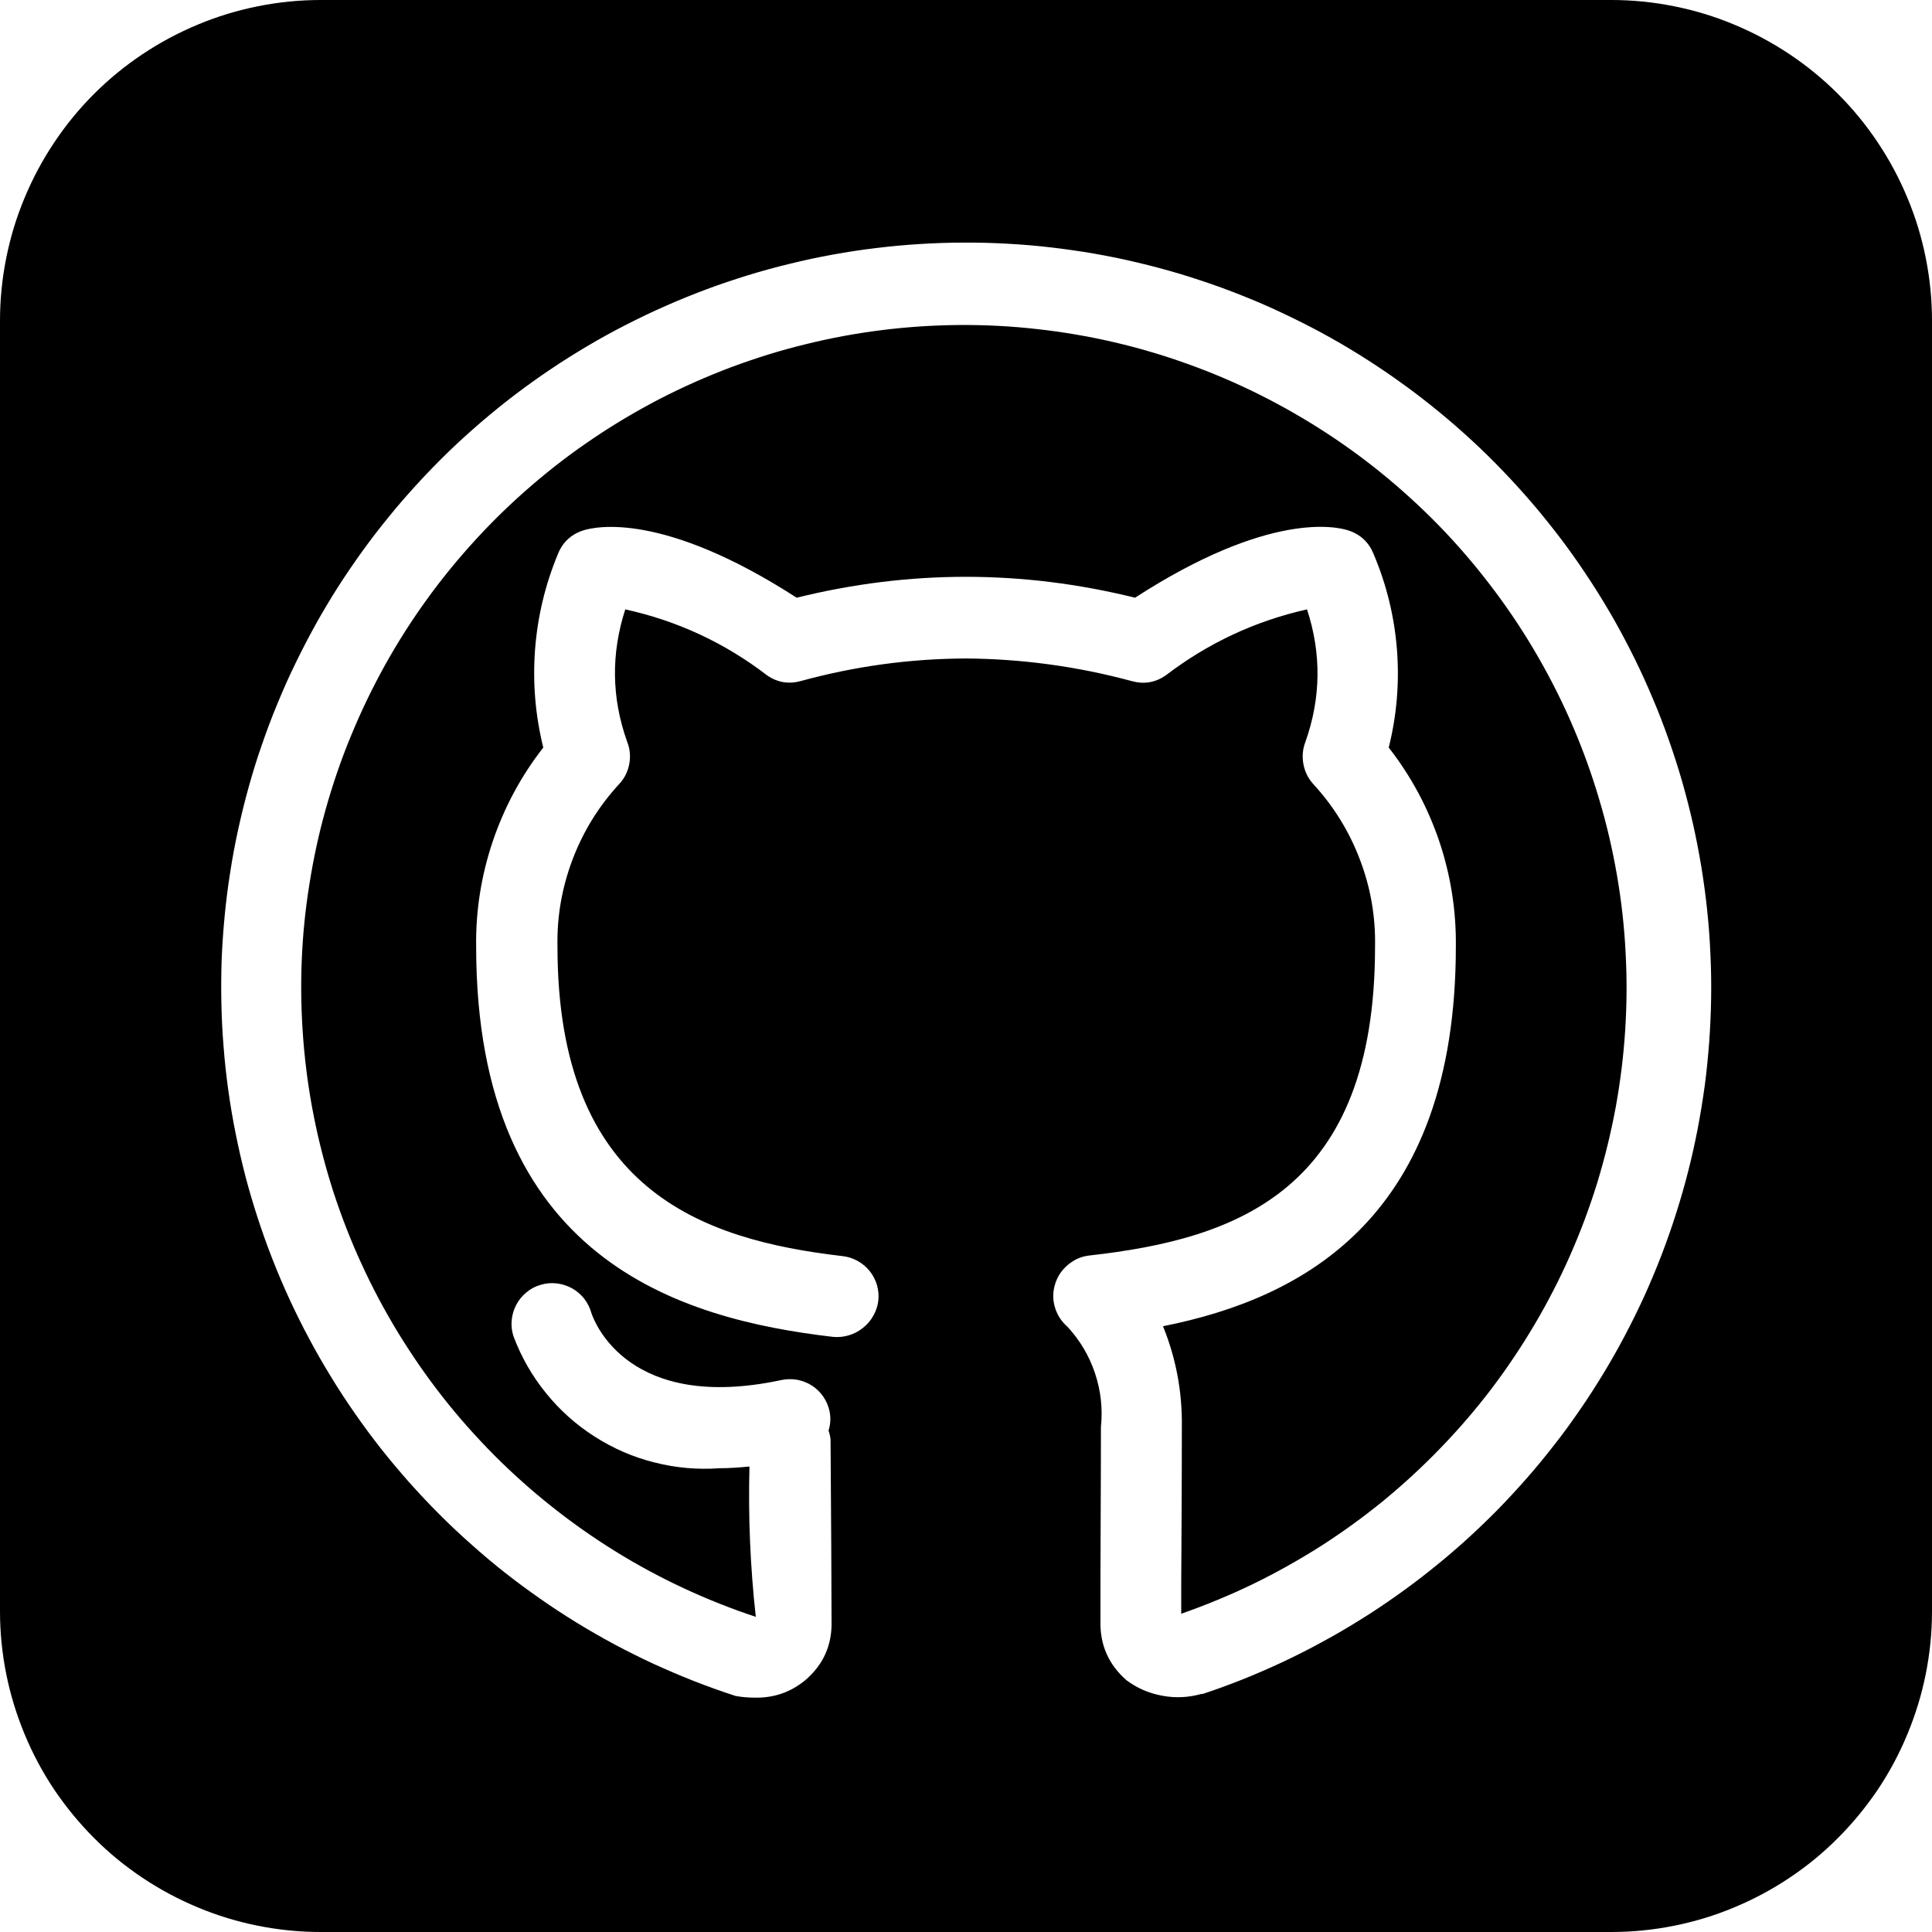 <?xml version="1.0" encoding="UTF-8"?>
<svg xmlns="http://www.w3.org/2000/svg" xmlns:xlink="http://www.w3.org/1999/xlink" width="75pt" height="75pt" viewBox="0 0 75 75" version="1.2">
<g id="surface1">
<path style=" stroke:none;fill-rule:nonzero;fill:rgb(0%,0%,0%);fill-opacity:1;" d="M 62.555 0 L 12.445 0 C 11.625 0 10.816 0.082 10.016 0.242 C 9.215 0.402 8.438 0.637 7.684 0.953 C 6.93 1.266 6.215 1.648 5.535 2.102 C 4.855 2.555 4.227 3.07 3.648 3.648 C 3.07 4.227 2.555 4.855 2.102 5.535 C 1.648 6.215 1.266 6.93 0.953 7.684 C 0.637 8.438 0.402 9.215 0.242 10.016 C 0.082 10.816 0 11.625 0 12.445 L 0 62.559 C 0 63.375 0.082 64.184 0.242 64.984 C 0.402 65.785 0.641 66.562 0.953 67.316 C 1.266 68.074 1.648 68.789 2.102 69.469 C 2.559 70.145 3.074 70.773 3.652 71.352 C 4.227 71.93 4.855 72.445 5.535 72.898 C 6.215 73.352 6.93 73.734 7.684 74.047 C 8.438 74.363 9.215 74.598 10.016 74.758 C 10.816 74.918 11.625 75 12.445 75 L 62.555 75 C 63.375 75 64.184 74.918 64.984 74.758 C 65.785 74.598 66.562 74.363 67.316 74.047 C 68.07 73.734 68.785 73.352 69.465 72.898 C 70.145 72.445 70.773 71.93 71.348 71.352 C 71.926 70.773 72.441 70.145 72.898 69.469 C 73.352 68.789 73.734 68.074 74.047 67.316 C 74.359 66.562 74.598 65.785 74.758 64.984 C 74.918 64.184 75 63.375 75 62.559 L 75 12.445 C 75 11.625 74.918 10.816 74.758 10.016 C 74.598 9.215 74.363 8.438 74.047 7.684 C 73.734 6.93 73.352 6.215 72.898 5.535 C 72.445 4.855 71.93 4.227 71.352 3.648 C 70.773 3.07 70.145 2.555 69.465 2.102 C 68.785 1.648 68.07 1.266 67.316 0.953 C 66.562 0.637 65.785 0.402 64.984 0.242 C 64.184 0.082 63.375 0 62.555 0 Z M 46.668 65.75 C 46.168 65.895 45.656 65.926 45.141 65.832 C 44.625 65.742 44.156 65.543 43.734 65.23 C 43.039 64.625 42.699 63.859 42.719 62.934 L 42.719 61.395 C 42.719 59.984 42.738 57.848 42.738 55.395 C 42.812 54.684 42.734 53.988 42.508 53.309 C 42.281 52.629 41.922 52.027 41.438 51.504 C 41.199 51.297 41.039 51.043 40.949 50.742 C 40.863 50.441 40.867 50.141 40.961 49.84 C 41.055 49.543 41.223 49.293 41.465 49.094 C 41.707 48.891 41.98 48.773 42.293 48.738 C 48.055 48.09 53.379 46.203 53.379 36.75 C 53.402 35.582 53.207 34.453 52.789 33.363 C 52.375 32.273 51.773 31.297 50.984 30.441 C 50.781 30.215 50.652 29.957 50.598 29.66 C 50.543 29.359 50.57 29.07 50.68 28.789 C 51.281 27.086 51.301 25.371 50.738 23.656 C 48.719 24.109 46.887 24.969 45.242 26.227 C 44.84 26.5 44.406 26.57 43.938 26.441 C 41.828 25.871 39.684 25.578 37.5 25.562 C 35.324 25.57 33.184 25.863 31.086 26.438 C 30.617 26.566 30.184 26.496 29.781 26.219 C 28.137 24.957 26.301 24.102 24.273 23.656 C 23.719 25.371 23.738 27.078 24.34 28.777 C 24.453 29.059 24.484 29.352 24.43 29.648 C 24.375 29.949 24.246 30.211 24.039 30.434 C 23.246 31.293 22.645 32.266 22.23 33.355 C 21.816 34.449 21.617 35.578 21.641 36.742 C 21.641 46.199 27.234 48.125 32.707 48.762 C 32.914 48.785 33.109 48.848 33.293 48.949 C 33.477 49.051 33.633 49.184 33.766 49.348 C 33.895 49.512 33.988 49.695 34.047 49.895 C 34.102 50.098 34.121 50.301 34.094 50.512 C 34.066 50.715 34 50.91 33.895 51.09 C 33.793 51.27 33.66 51.422 33.496 51.551 C 33.332 51.684 33.152 51.777 32.953 51.836 C 32.754 51.895 32.551 51.918 32.344 51.898 C 26.395 51.207 18.484 48.891 18.484 36.742 C 18.465 35.344 18.684 33.984 19.129 32.66 C 19.578 31.336 20.23 30.121 21.09 29.02 C 20.781 27.77 20.676 26.508 20.77 25.227 C 20.867 23.945 21.16 22.711 21.652 21.523 C 21.832 21.059 22.16 20.75 22.629 20.594 C 23.121 20.434 25.746 19.859 30.926 23.203 C 35.305 22.121 39.684 22.121 44.062 23.203 C 49.238 19.855 51.863 20.43 52.352 20.594 C 52.82 20.75 53.145 21.059 53.328 21.52 C 53.828 22.703 54.129 23.938 54.23 25.223 C 54.328 26.504 54.223 27.77 53.91 29.02 C 54.77 30.121 55.422 31.332 55.871 32.656 C 56.316 33.98 56.531 35.344 56.516 36.738 C 56.516 47.254 50.605 50.398 45.148 51.484 C 45.656 52.738 45.898 54.043 45.879 55.395 C 45.879 57.855 45.863 59.992 45.855 61.418 L 45.855 62.645 C 46.805 62.312 47.734 61.93 48.641 61.492 C 49.547 61.051 50.422 60.559 51.273 60.02 C 52.121 59.477 52.934 58.887 53.715 58.25 C 54.492 57.609 55.23 56.93 55.93 56.203 C 56.629 55.48 57.285 54.719 57.895 53.918 C 58.504 53.113 59.062 52.281 59.574 51.414 C 60.086 50.547 60.547 49.652 60.953 48.73 C 61.359 47.809 61.711 46.867 62.008 45.906 C 62.301 44.941 62.539 43.969 62.723 42.977 C 62.902 41.984 63.027 40.988 63.09 39.984 C 63.156 38.98 63.16 37.973 63.105 36.969 C 63.055 35.965 62.941 34.965 62.77 33.973 C 62.598 32.98 62.371 32 62.082 31.035 C 61.797 30.07 61.457 29.125 61.059 28.199 C 60.664 27.273 60.211 26.375 59.711 25.504 C 59.207 24.629 58.656 23.789 58.055 22.984 C 57.453 22.176 56.809 21.406 56.117 20.672 C 55.426 19.941 54.691 19.254 53.918 18.605 C 53.148 17.961 52.34 17.363 51.496 16.812 C 50.652 16.262 49.781 15.762 48.879 15.312 C 47.98 14.863 47.055 14.469 46.105 14.129 C 45.16 13.789 44.195 13.504 43.215 13.277 C 42.234 13.051 41.242 12.883 40.242 12.773 C 39.242 12.66 38.238 12.609 37.23 12.617 C 36.223 12.625 35.219 12.691 34.223 12.816 C 33.223 12.941 32.234 13.125 31.258 13.367 C 30.277 13.605 29.32 13.906 28.375 14.258 C 27.434 14.613 26.516 15.02 25.621 15.48 C 24.727 15.945 23.859 16.457 23.027 17.02 C 22.191 17.582 21.395 18.191 20.629 18.852 C 19.867 19.508 19.145 20.207 18.465 20.949 C 17.785 21.691 17.148 22.469 16.559 23.285 C 15.969 24.102 15.43 24.949 14.941 25.828 C 14.453 26.711 14.016 27.613 13.633 28.547 C 13.246 29.477 12.922 30.426 12.648 31.398 C 12.375 32.367 12.164 33.348 12.008 34.344 C 11.848 35.336 11.75 36.336 11.711 37.344 C 11.672 38.352 11.695 39.355 11.773 40.359 C 11.852 41.363 11.988 42.359 12.184 43.344 C 12.379 44.332 12.633 45.305 12.941 46.266 C 13.254 47.223 13.617 48.16 14.039 49.074 C 14.457 49.988 14.93 50.875 15.453 51.734 C 15.98 52.594 16.551 53.422 17.172 54.215 C 17.793 55.008 18.461 55.758 19.168 56.473 C 19.879 57.188 20.629 57.859 21.418 58.484 C 22.203 59.109 23.027 59.688 23.883 60.219 C 24.738 60.75 25.625 61.227 26.535 61.652 C 27.449 62.078 28.383 62.449 29.34 62.766 C 29.125 60.824 29.043 58.883 29.094 56.93 C 28.695 56.969 28.309 56.996 27.938 56.996 C 27.082 57.059 26.238 56.984 25.41 56.773 C 24.578 56.566 23.805 56.23 23.082 55.766 C 22.359 55.305 21.73 54.742 21.191 54.074 C 20.652 53.41 20.234 52.676 19.934 51.875 C 19.867 51.672 19.844 51.465 19.863 51.254 C 19.883 51.043 19.941 50.844 20.039 50.656 C 20.137 50.469 20.27 50.305 20.434 50.172 C 20.594 50.035 20.777 49.938 20.98 49.879 C 21.184 49.816 21.391 49.797 21.602 49.82 C 21.812 49.844 22.012 49.906 22.199 50.008 C 22.383 50.109 22.543 50.246 22.676 50.41 C 22.805 50.578 22.898 50.762 22.957 50.969 C 23.082 51.348 24.426 54.836 30.328 53.574 C 30.535 53.531 30.738 53.527 30.945 53.562 C 31.152 53.602 31.344 53.676 31.52 53.789 C 31.695 53.902 31.844 54.047 31.961 54.219 C 32.078 54.391 32.16 54.582 32.203 54.785 C 32.254 55.039 32.242 55.289 32.164 55.535 C 32.203 55.648 32.23 55.762 32.242 55.883 C 32.262 58.184 32.281 62.289 32.281 62.949 C 32.301 63.871 31.957 64.633 31.254 65.23 C 30.688 65.695 30.035 65.918 29.301 65.902 C 29.047 65.902 28.801 65.883 28.551 65.836 C 28.012 65.66 27.48 65.469 26.949 65.262 C 26.422 65.055 25.902 64.832 25.387 64.598 C 24.871 64.359 24.363 64.105 23.863 63.84 C 23.363 63.57 22.871 63.289 22.387 62.992 C 21.906 62.695 21.43 62.387 20.965 62.059 C 20.5 61.734 20.043 61.398 19.598 61.047 C 19.152 60.695 18.719 60.332 18.297 59.953 C 17.871 59.578 17.457 59.188 17.059 58.789 C 16.656 58.387 16.27 57.973 15.891 57.551 C 15.516 57.125 15.148 56.691 14.797 56.246 C 14.449 55.801 14.109 55.348 13.785 54.879 C 13.461 54.414 13.148 53.941 12.855 53.457 C 12.559 52.973 12.273 52.48 12.008 51.98 C 11.738 51.48 11.488 50.973 11.25 50.461 C 11.012 49.945 10.789 49.422 10.582 48.895 C 10.375 48.367 10.184 47.832 10.008 47.293 C 9.832 46.754 9.672 46.211 9.527 45.66 C 9.387 45.113 9.258 44.562 9.148 44.004 C 9.035 43.449 8.941 42.891 8.863 42.328 C 8.785 41.766 8.723 41.203 8.68 40.637 C 8.633 40.07 8.605 39.504 8.594 38.938 C 8.582 38.371 8.586 37.805 8.605 37.238 C 8.629 36.672 8.668 36.105 8.723 35.539 C 8.777 34.977 8.848 34.414 8.938 33.852 C 9.023 33.293 9.129 32.734 9.25 32.18 C 9.371 31.629 9.508 31.078 9.66 30.531 C 9.812 29.984 9.98 29.445 10.168 28.906 C 10.352 28.371 10.551 27.84 10.77 27.316 C 10.984 26.793 11.215 26.273 11.465 25.762 C 11.711 25.254 11.973 24.75 12.246 24.254 C 12.523 23.758 12.812 23.273 13.117 22.793 C 13.422 22.316 13.742 21.848 14.074 21.387 C 14.406 20.926 14.754 20.477 15.113 20.039 C 15.469 19.598 15.844 19.172 16.227 18.754 C 16.609 18.336 17.008 17.93 17.414 17.535 C 17.82 17.141 18.242 16.762 18.672 16.391 C 19.102 16.023 19.543 15.664 19.996 15.32 C 20.445 14.98 20.906 14.648 21.379 14.332 C 21.848 14.016 22.328 13.715 22.816 13.426 C 23.305 13.137 23.801 12.863 24.309 12.605 C 24.812 12.348 25.324 12.102 25.844 11.875 C 26.359 11.645 26.887 11.434 27.418 11.234 C 27.949 11.035 28.488 10.855 29.027 10.688 C 29.57 10.52 30.117 10.371 30.668 10.238 C 31.219 10.102 31.773 9.984 32.332 9.883 C 32.891 9.781 33.453 9.695 34.016 9.629 C 34.578 9.559 35.141 9.508 35.707 9.473 C 36.273 9.438 36.84 9.418 37.406 9.418 C 37.977 9.414 38.543 9.43 39.109 9.461 C 39.676 9.492 40.238 9.539 40.805 9.605 C 41.367 9.672 41.926 9.75 42.488 9.848 C 43.047 9.945 43.602 10.059 44.152 10.191 C 44.703 10.32 45.254 10.469 45.797 10.629 C 46.34 10.793 46.879 10.973 47.41 11.164 C 47.941 11.359 48.469 11.57 48.992 11.793 C 49.512 12.02 50.023 12.262 50.531 12.516 C 51.039 12.77 51.535 13.039 52.027 13.324 C 52.516 13.609 53 13.91 53.473 14.223 C 53.945 14.535 54.406 14.863 54.863 15.203 C 55.316 15.543 55.758 15.898 56.191 16.262 C 56.625 16.629 57.047 17.008 57.457 17.398 C 57.867 17.789 58.266 18.195 58.652 18.609 C 59.039 19.023 59.414 19.449 59.777 19.887 C 60.137 20.324 60.488 20.77 60.824 21.227 C 61.16 21.684 61.48 22.152 61.789 22.629 C 62.098 23.102 62.391 23.59 62.672 24.082 C 62.949 24.574 63.215 25.078 63.465 25.586 C 63.715 26.094 63.949 26.609 64.168 27.133 C 64.391 27.656 64.594 28.184 64.781 28.719 C 64.969 29.254 65.145 29.797 65.301 30.34 C 65.457 30.887 65.598 31.434 65.723 31.988 C 65.848 32.543 65.953 33.098 66.047 33.656 C 66.137 34.219 66.215 34.777 66.273 35.344 C 66.332 35.906 66.375 36.473 66.398 37.039 C 66.426 37.605 66.434 38.172 66.426 38.738 C 66.418 39.309 66.391 39.875 66.352 40.438 C 66.309 41.004 66.254 41.57 66.18 42.133 C 66.102 42.695 66.012 43.254 65.906 43.809 C 65.797 44.367 65.676 44.922 65.535 45.469 C 65.395 46.02 65.238 46.566 65.066 47.105 C 64.895 47.645 64.707 48.18 64.504 48.711 C 64.301 49.238 64.082 49.762 63.848 50.281 C 63.613 50.797 63.363 51.305 63.098 51.809 C 62.836 52.309 62.555 52.805 62.262 53.289 C 61.969 53.773 61.664 54.25 61.34 54.719 C 61.02 55.184 60.688 55.645 60.336 56.09 C 59.988 56.539 59.629 56.977 59.254 57.402 C 58.879 57.828 58.496 58.242 58.098 58.648 C 57.699 59.051 57.289 59.441 56.867 59.824 C 56.445 60.203 56.012 60.57 55.57 60.922 C 55.129 61.277 54.676 61.617 54.211 61.945 C 53.746 62.273 53.277 62.59 52.793 62.887 C 52.312 63.188 51.824 63.473 51.324 63.742 C 50.828 64.016 50.32 64.27 49.809 64.512 C 49.293 64.754 48.773 64.98 48.246 65.191 C 47.719 65.402 47.188 65.594 46.648 65.773 Z M 46.668 65.75 "/>
</g>
</svg>
